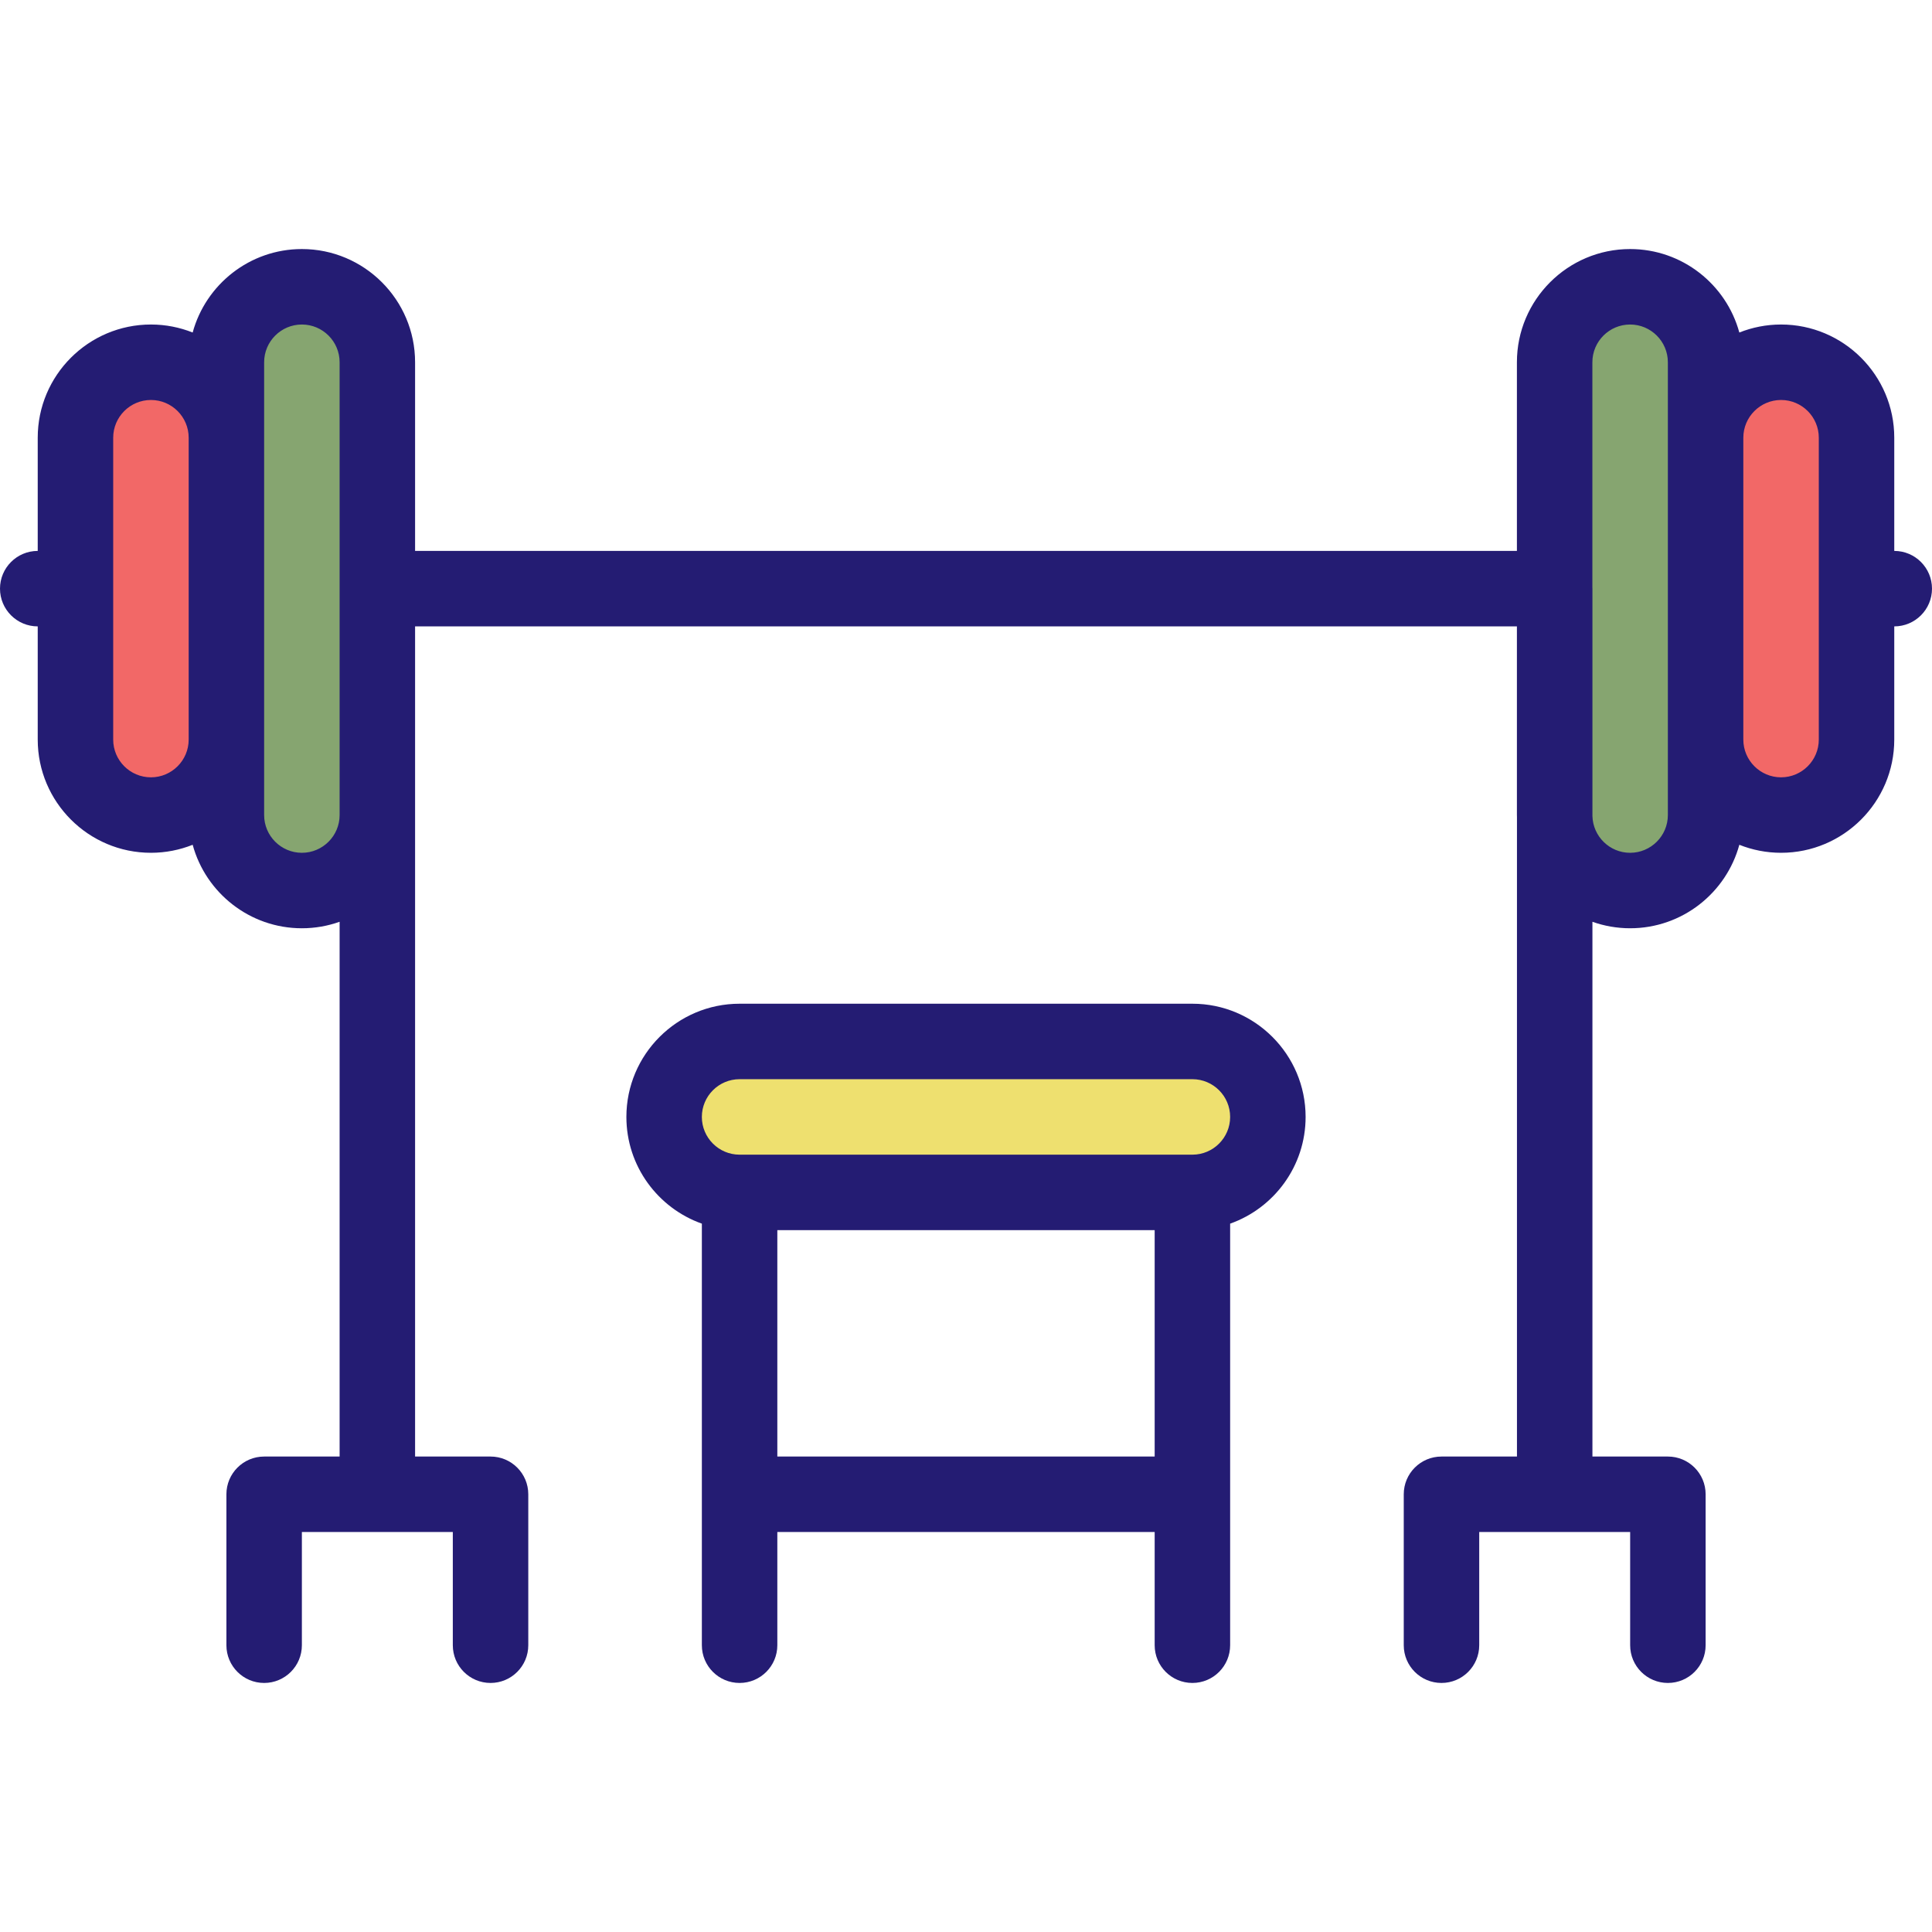 <?xml version="1.0" encoding="iso-8859-1"?>
<!-- Generator: Adobe Illustrator 24.3.0, SVG Export Plug-In . SVG Version: 6.00 Build 0)  -->
<svg version="1.1" id="Capa_1" xmlns="http://www.w3.org/2000/svg" xmlns:xlink="http://www.w3.org/1999/xlink" x="0px" y="0px"
	 viewBox="0 0 512 512" style="enable-background:new 0 0 512 512;" xml:space="preserve">
<g>
	<path style="fill:#F26867;" d="M60,195.999v-80.001c0-11-9-19.999-20-19.999c-11.002,0-20.002,8.999-20.002,19.999v40.001v40
		c0,11.001,9,19.999,20.002,19.999C51,215.999,60,207,60,195.999z"/>
	<path style="fill:#86a570;" d="M60,95.999v19.999v80.001v19.999C60,227.001,69,236,80.002,236c11,0,20-8.999,20-20.001V156V96
		c0-11.002-9-19.999-20-19.999C69,76,60,84.997,60,95.999z"/>
	<path style="fill:#EEE06F;" d="M316,275.996H196c-11.004,0-20.002,9.001-20.002,20.003c0,10.999,8.998,20,20.002,20h120
		c11.002,0,20-9,20-20C336,284.997,327.002,275.996,316,275.996z"/>
	<path style="fill:#86a570;" d="M412.01,155.999l-0.014,59.999l0.014,0.692c0.367,10.683,9.217,19.309,19.988,19.309
		c11,0,20.002-8.999,20.002-20.001v-19.999v-80.001V95.999C452,84.997,442.998,76,431.998,76s-20.002,8.997-20.002,19.999
		L412.01,155.999z"/>
	<path style="fill:#F26867;" d="M452,115.998v80.001c0,11.001,9,19.999,20,19.999s20-8.999,20-19.999v-40v-40.001
		c0-11-9-19.999-20-19.999S452,104.998,452,115.998z"/>
	<path style="fill:#241C73;" d="M502,145.999v-30.001c0-16.542-13.457-29.999-30-29.999c-3.904,0-7.633,0.758-11.059,2.121
		C457.473,75.39,445.815,66,431.998,66c-16.543,0-30.002,13.457-30.002,29.999v50H110.002v-50c0-16.542-13.459-29.999-30-29.999
		c-13.816,0-25.475,9.39-28.943,22.12c-3.426-1.363-7.154-2.121-11.059-2.121c-16.543,0-30.002,13.457-30.002,29.999v30.001
		C4.477,146,0,150.477,0,155.999c0,5.522,4.477,9.999,9.998,10v30c0,16.542,13.459,29.999,30.002,29.999
		c3.904,0,7.633-0.758,11.059-2.121C54.527,236.61,66.186,246,80.002,246c3.506,0,6.869-0.61,10-1.72V386H70
		c-5.521,0-10,4.477-10,10v40c0,5.523,4.479,10,10,10c5.523,0,10-4.477,10-10v-30.001h40V436c0,5.523,4.477,10,10,10
		c5.521,0,10-4.477,10-10v-40.001c0-5.523-4.479-10-10-10h-19.998v-170V166h291.994v49.999c0,0.167,0.01,0.333,0.014,0.501V386
		h-20.002c-5.522,0-10,4.477-10,10v40c0,5.523,4.478,10,10,10c5.523,0,10-4.477,10-10v-30.001h40V436c0,5.523,4.477,10,10,10
		c5.521,0,10-4.477,10-10v-40.001c0-5.523-4.479-10-10-10H422.01V244.283c3.127,1.107,6.486,1.716,9.988,1.716
		c13.817,0,25.475-9.39,28.943-22.122c3.426,1.363,7.154,2.121,11.059,2.121c16.543,0,30-13.458,30-29.999v-30
		c5.522,0,10-4.477,10-10S507.522,145.999,502,145.999z M40,205.999c-5.516,0-10.002-4.486-10.002-9.999v-80.001
		c0-5.514,4.486-9.999,10.002-9.999c5.514,0,10,4.485,10,9.999V196C50,201.513,45.514,205.999,40,205.999z M80.002,226
		C74.486,226,70,221.513,70,215.999V196v-80.001v-20C70,90.486,74.486,86,80.002,86c5.514,0,10,4.485,10,9.999v60v59.999
		C90.002,221.513,85.516,226,80.002,226z M442,215.999c0,5.515-4.488,10.001-10.002,10.001c-5.432,0-9.853-4.352-9.988-9.751v-60.25
		c0-0.085-0.012-0.167-0.014-0.251V95.999c0-5.514,4.486-9.999,10.002-9.999C437.512,86,442,90.486,442,95.999v19.999v80.001
		V215.999z M482,195.999c0,5.514-4.486,9.999-10,9.999s-10-4.486-10-9.999v-80.001c0-5.514,4.486-9.999,10-9.999s10,4.485,10,9.999
		V195.999z"/>
	<path style="fill:#241C73;" d="M316,265.996H196c-16.543,0-30.002,13.459-30.002,30.003c0,13.037,8.361,24.152,20.002,28.279V436
		c0,5.523,4.477,10,10,10c5.521,0,10-4.477,10-10v-30.001h100V436c0,5.523,4.478,10,10,10c5.523,0,10-4.477,10-10V324.279
		c11.639-4.128,20-15.243,20-28.279C346,279.456,332.543,265.996,316,265.996z M196,285.996h120c5.514,0,10,4.487,10,10.003
		c0,5.514-4.486,10-10,10H196c-5.516,0-10.002-4.486-10.002-10C185.998,290.484,190.484,285.996,196,285.996z M206,385.999v-60h100
		v60H206z"/>
</g>
</svg>
